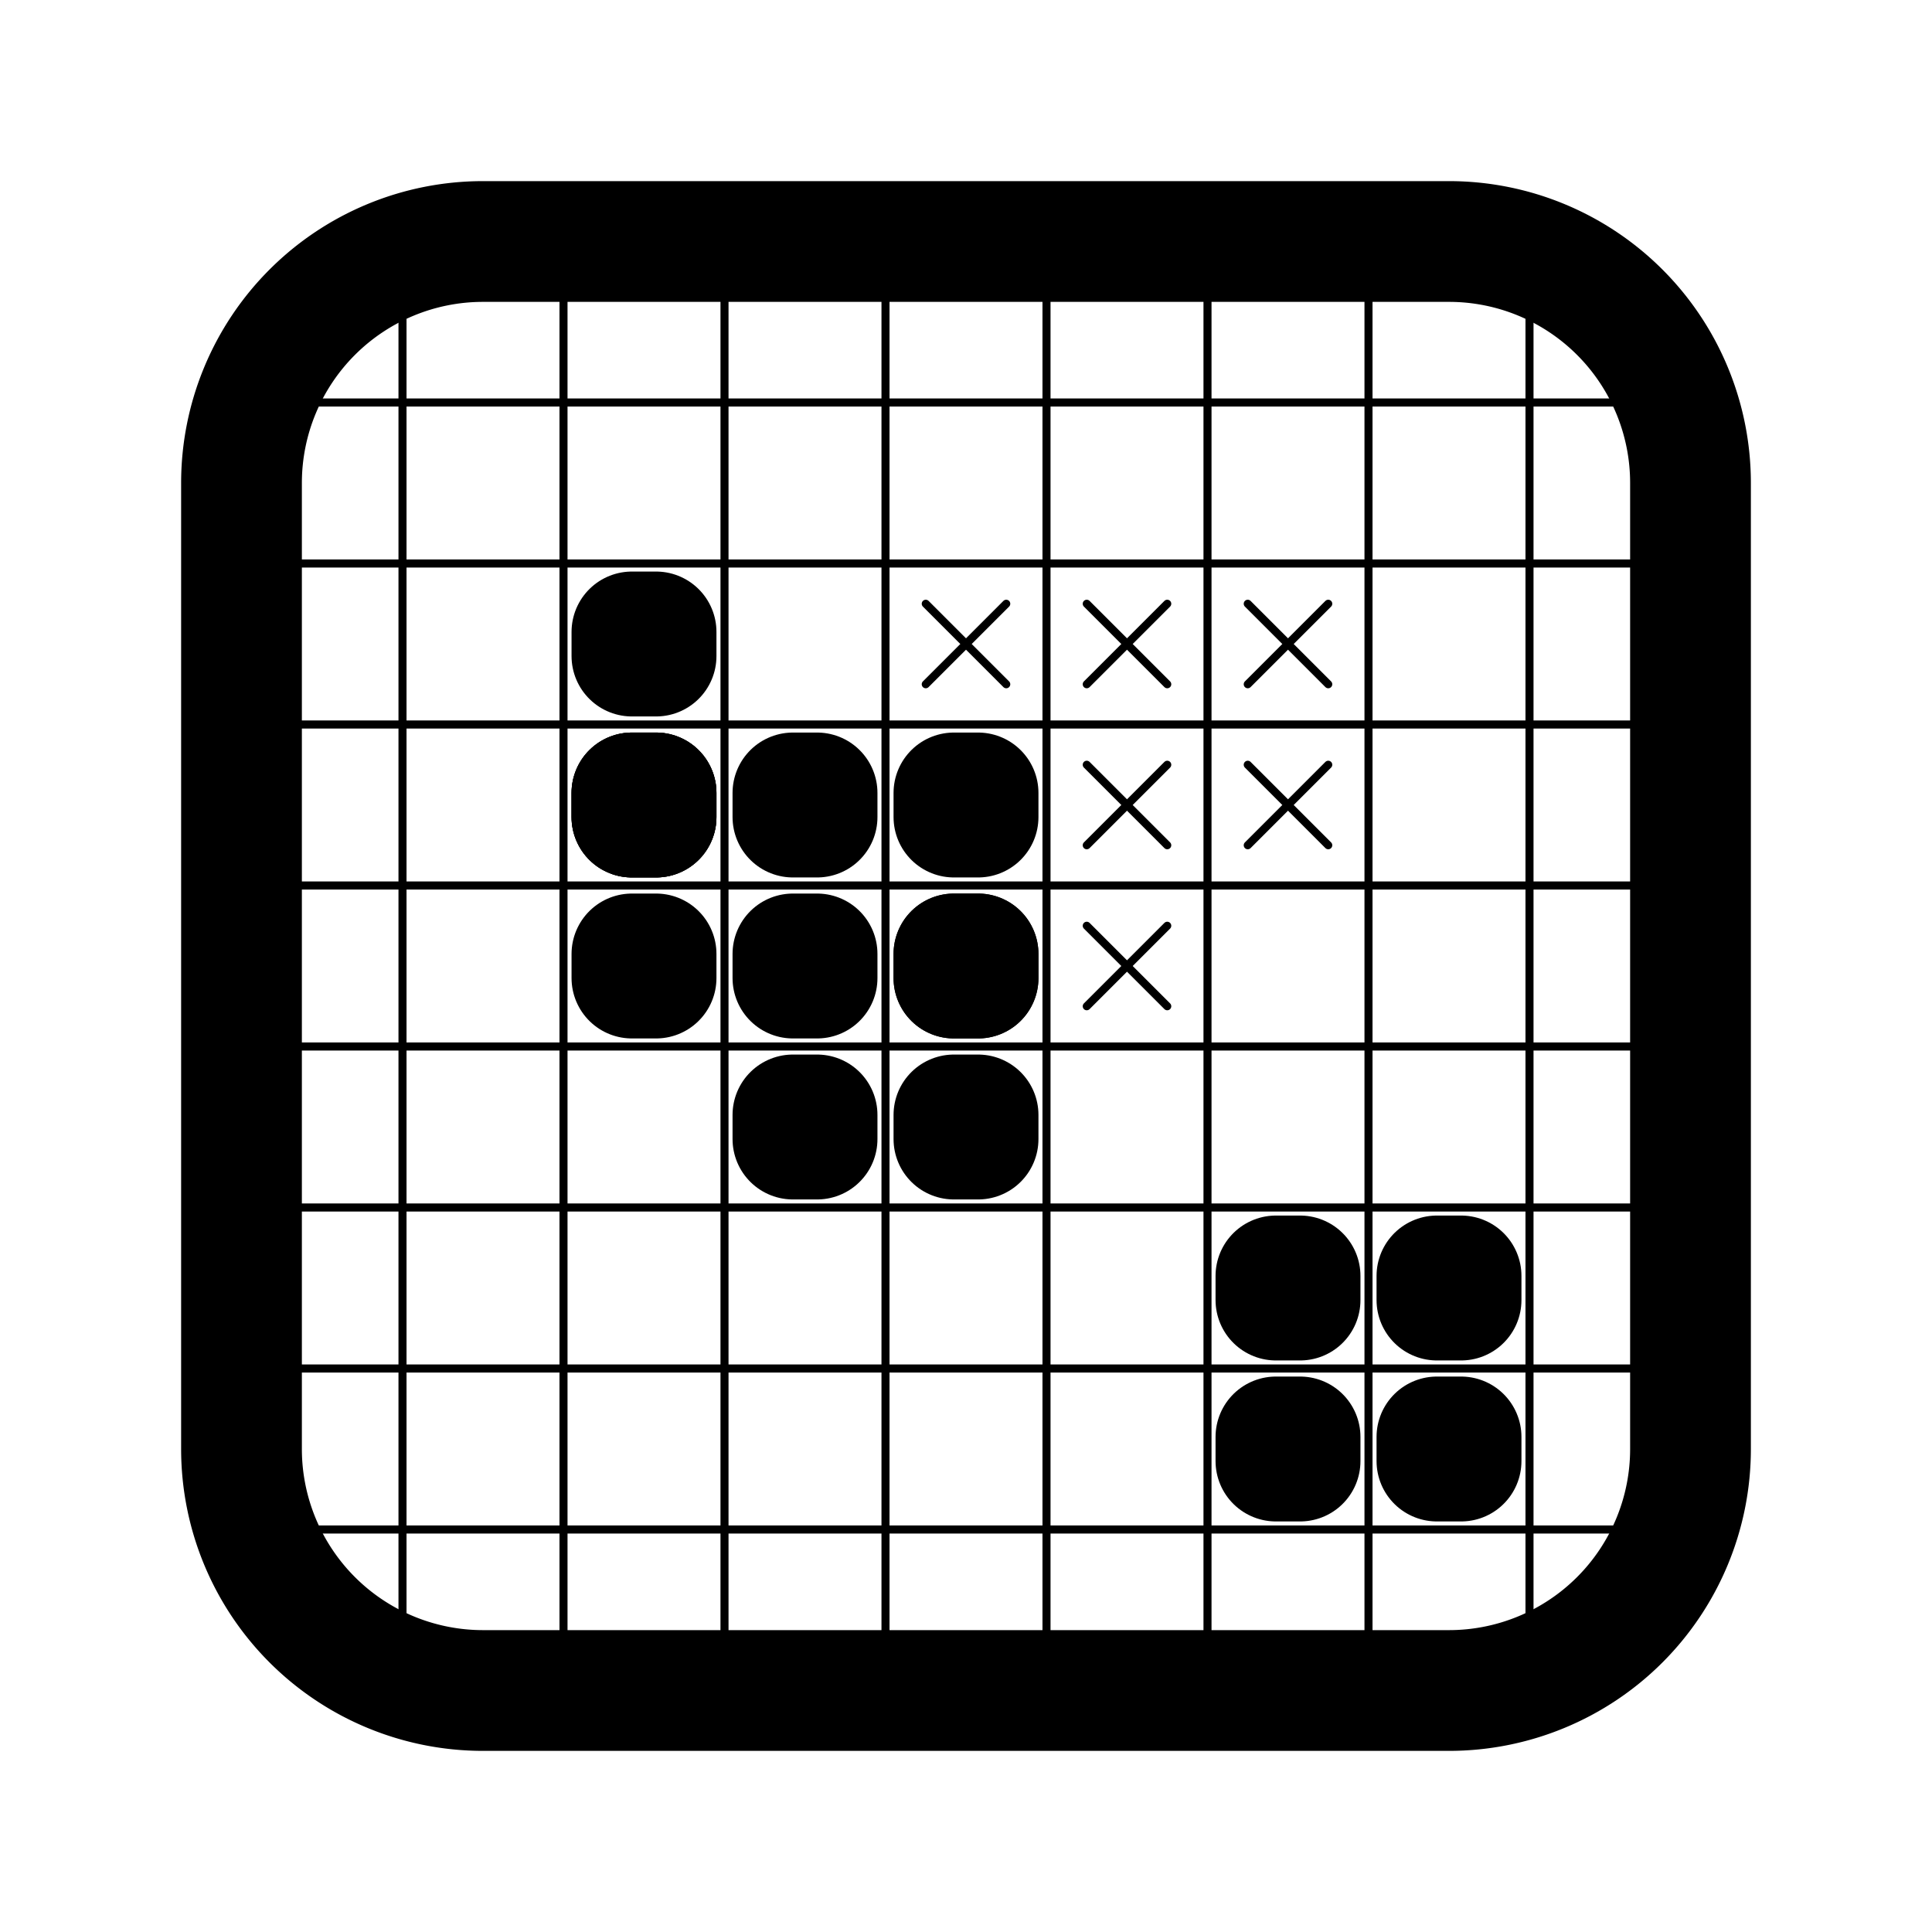 <svg xmlns="http://www.w3.org/2000/svg" class="icon icon-tabler icon-tabler-wash-dry" width="320" height="320" viewBox="0 0 24 24" stroke-width="1.5" stroke="currentColor" fill="none" stroke-linecap="round" stroke-linejoin="round">
  <path stroke="none" d="M0 0h24v24H0z" fill="none"/>
  <path d="M3 3m0 3a3 3 0 0 1 3 -3h12a3 3 0 0 1 3 3v12a3 3 0 0 1 -3 3h-12a3 3 0 0 1 -3 -3z"/>
  <path d="M3 5h18" stroke-width="0.1"/>
  <path d="M3 7h18" stroke-width="0.1"/>
  <path d="M3 9h18" stroke-width="0.1"/>
  <path d="M3 11h18" stroke-width="0.1"/>
  <path d="M3 13h18" stroke-width="0.1"/>
  <path d="M3 15h18" stroke-width="0.1"/>
  <path d="M3 17h18" stroke-width="0.1"/>
  <path d="M3 19h18" stroke-width="0.1"/>
  <path d="M5 3v18" stroke-width="0.1"/>
  <path d="M7 3v18" stroke-width="0.1"/>
  <path d="M9 3v18" stroke-width="0.1"/>
  <path d="M11 3v18" stroke-width="0.1"/>
  <path d="M13 3v18" stroke-width="0.1"/>
  <path d="M15 3v18" stroke-width="0.1"/>
  <path d="M17 3v18" stroke-width="0.1"/>
  <path d="M19 3v18" stroke-width="0.1"/>
<!--Fill for cell (3,4)-->
  <rect x="7.85" y="7.85" width="0.3" height="0.3" fill="currentColor" stroke-linejoin="miter"/>
  <rect x="7.85" y="9.85" width="0.3" height="0.3" fill="currentColor" stroke-linejoin="miter"/>
  <rect x="7.85" y="9.85" width="0.3" height="0.3" fill="currentColor" stroke-linejoin="miter"/>
  <rect x="9.85" y="9.85" width="0.3" height="0.3" fill="currentColor" stroke-linejoin="miter"/>
  <rect x="9.85" y="11.85" width="0.3" height="0.3" fill="currentColor" stroke-linejoin="miter"/>
  <rect x="7.85" y="9.85" width="0.3" height="0.3" fill="currentColor" stroke-linejoin="miter"/>
  <rect x="11.85" y="9.85" width="0.3" height="0.3" fill="currentColor" stroke-linejoin="miter"/>
  <rect x="11.85" y="11.85" width="0.3" height="0.3" fill="currentColor" stroke-linejoin="miter"/>
  <rect x="9.85" y="13.85" width="0.3" height="0.3" fill="currentColor" stroke-linejoin="miter"/>
  <rect x="7.85" y="11.85" width="0.3" height="0.3" fill="currentColor" stroke-linejoin="miter"/>
  <rect x="11.85" y="11.85" width="0.3" height="0.3" fill="currentColor" stroke-linejoin="miter"/>
  <rect x="11.85" y="13.85" width="0.3" height="0.3" fill="currentColor" stroke-linejoin="miter"/>
  <path d="M14.5 9.5l-1 1" stroke-width="0.1"/>
  <path d="M13.5 9.5l1 1" stroke-width="0.1"/>
  <path d="M16.5 9.5l-1 1" stroke-width="0.1"/>
  <path d="M15.5 9.5l1 1" stroke-width="0.1"/>
  <path d="M16.5 7.5l-1 1" stroke-width="0.1"/>
  <path d="M15.5 7.5l1 1" stroke-width="0.1"/>
  <path d="M14.5 7.5l-1 1" stroke-width="0.1"/>
  <path d="M13.5 7.5l1 1" stroke-width="0.1"/>
  <path d="M12.5 7.5l-1 1" stroke-width="0.1"/>
  <path d="M11.5 7.5l1 1" stroke-width="0.1"/>
  <path d="M14.5 11.5l-1 1" stroke-width="0.1"/>
  <path d="M13.5 11.5l1 1" stroke-width="0.1"/>
  <rect x="15.85" y="15.85" width="0.3" height="0.3" fill="currentColor" stroke-linejoin="miter"/>
  <rect x="15.85" y="17.85" width="0.3" height="0.3" fill="currentColor" stroke-linejoin="miter"/>
  <rect x="17.85" y="15.85" width="0.3" height="0.3" fill="currentColor" stroke-linejoin="miter"/>
  <rect x="17.85" y="17.85" width="0.3" height="0.3" fill="currentColor" stroke-linejoin="miter"/>
</svg>
